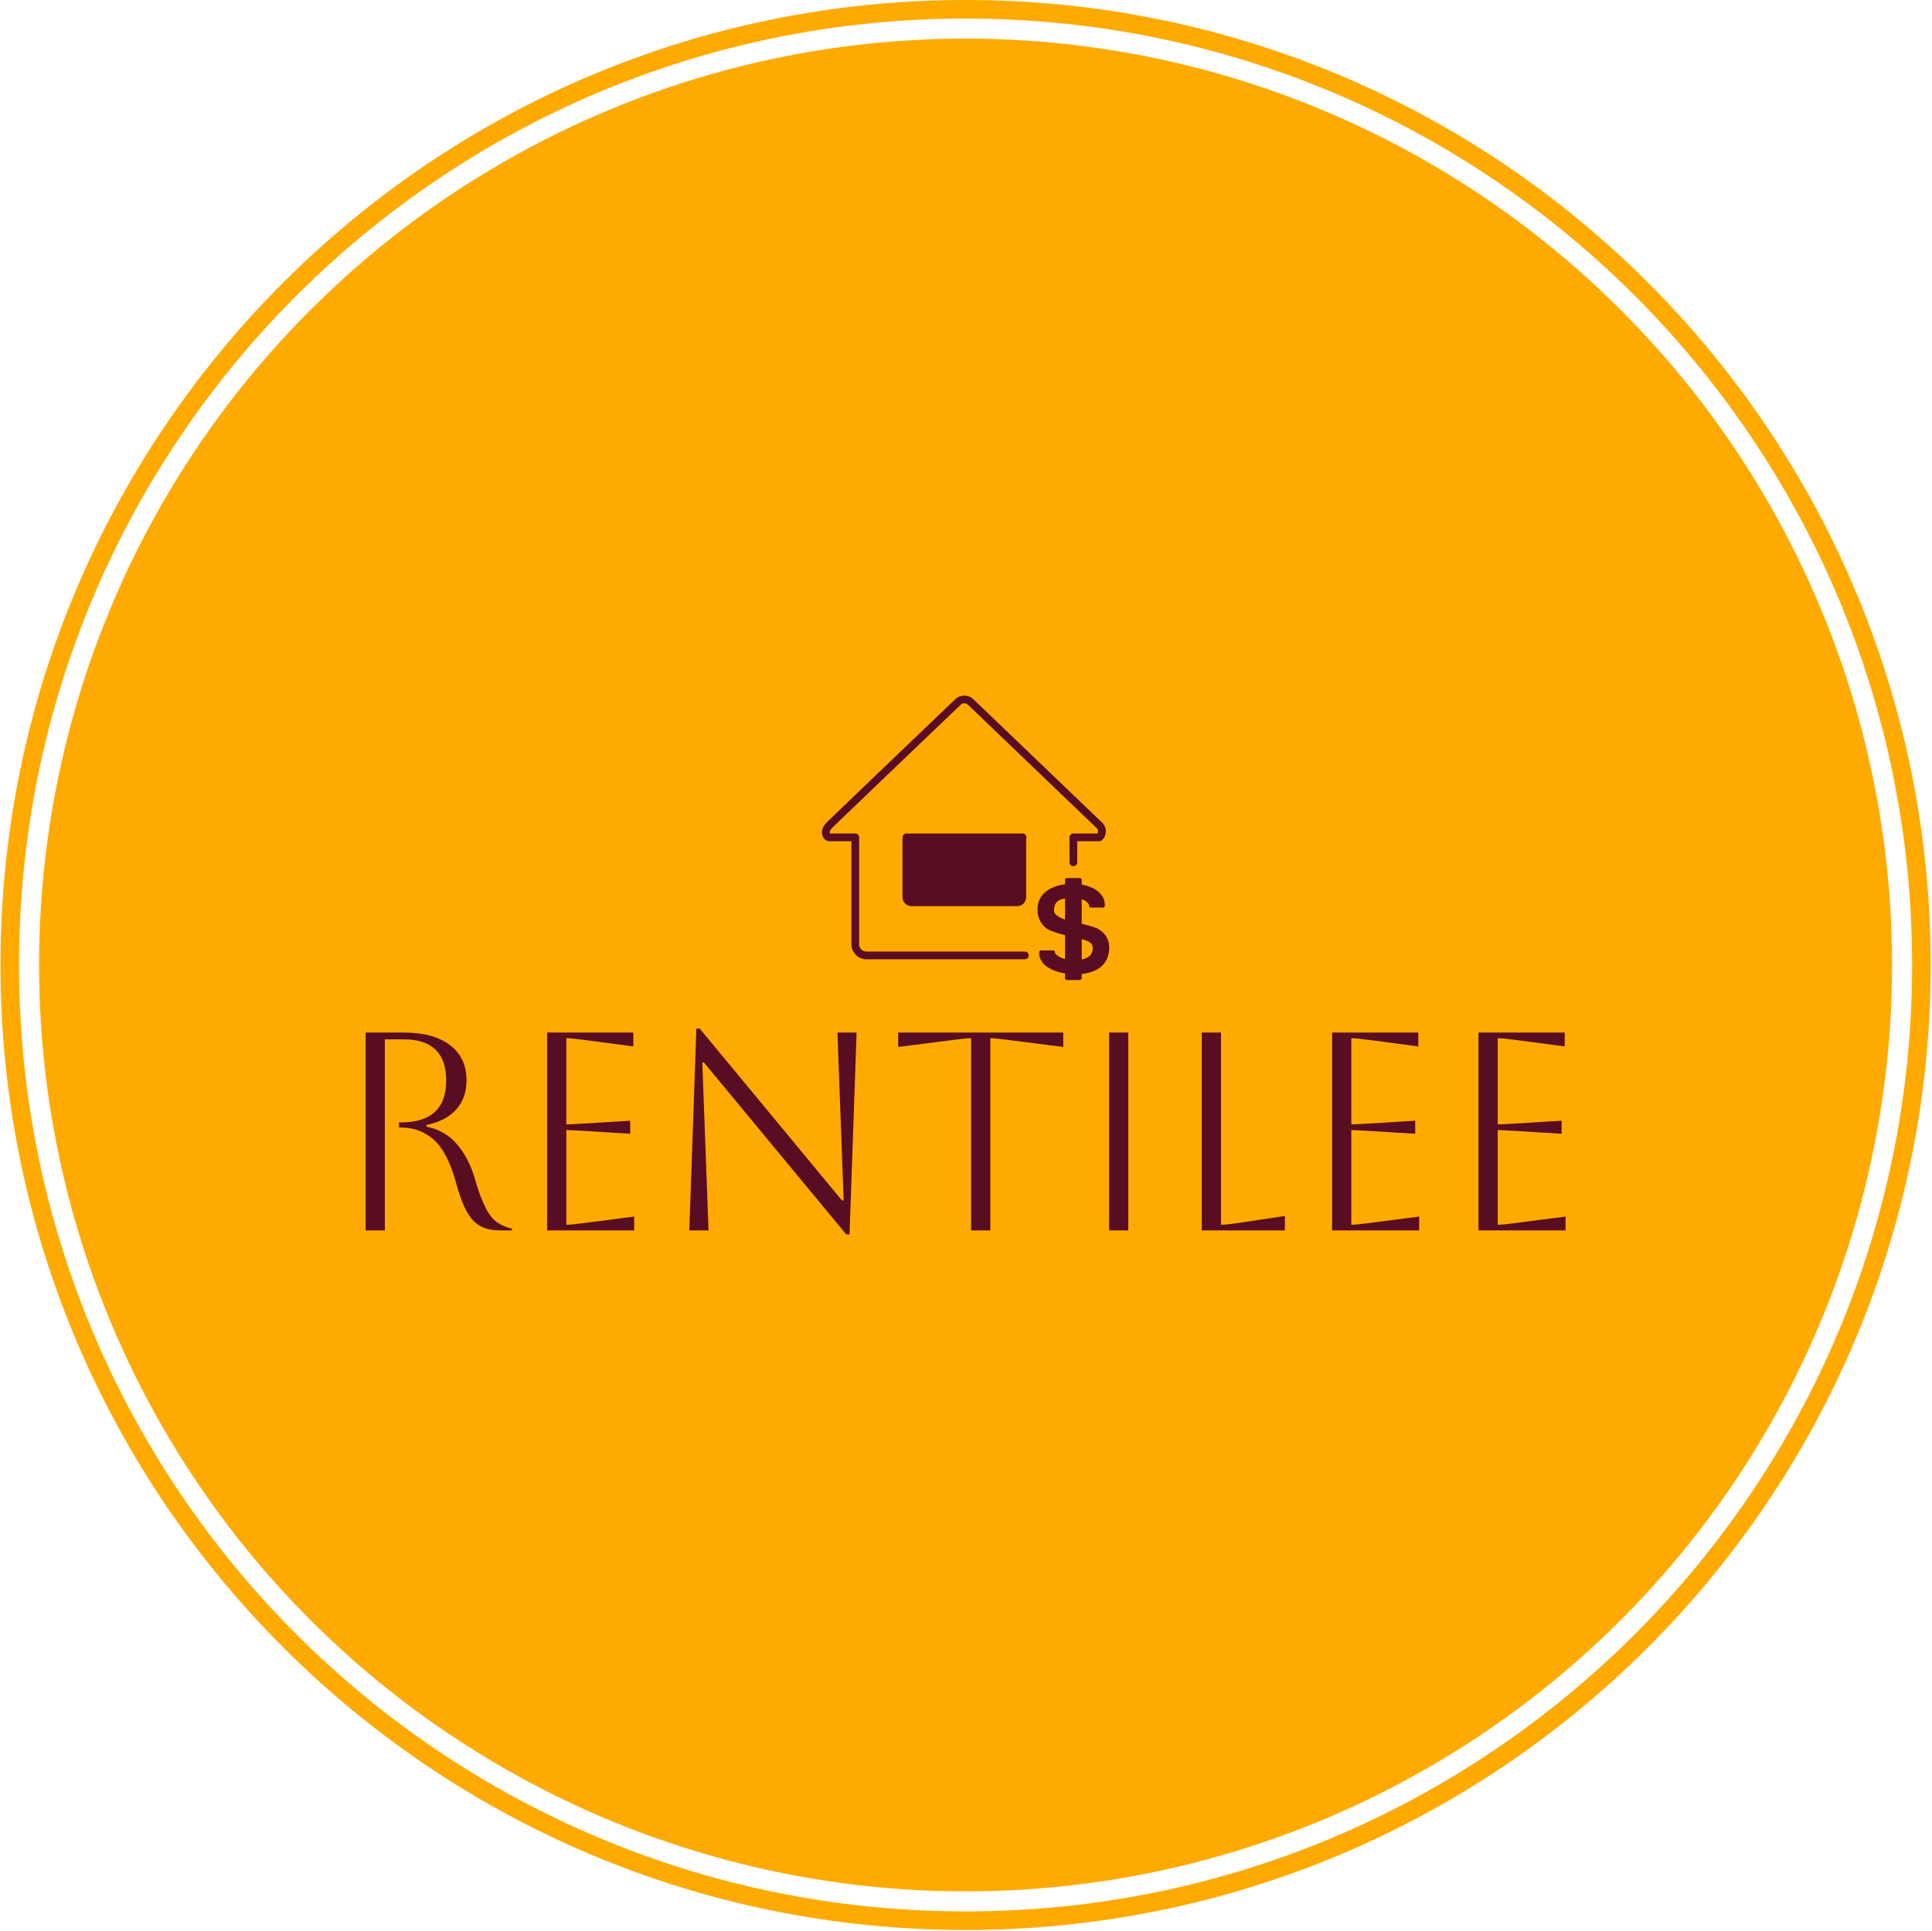 <svg xmlns="http://www.w3.org/2000/svg" version="1.1" xmlns:xlink="http://www.w3.org/1999/xlink" xmlns:svgjs="http://svgjs.dev/svgjs" width="2000" height="1999" viewBox="0 0 2000 1999"><g transform="matrix(1,0,0,1,-0.431,-0.431)"><svg viewBox="0 0 343 343" data-background-color="#ffffff" preserveAspectRatio="xMidYMid meet" height="1999" width="2000" xmlns="http://www.w3.org/2000/svg" xmlns:xlink="http://www.w3.org/1999/xlink"><g id="tight-bounds" transform="matrix(1,0,0,1,0.074,0.074)"><svg viewBox="0 0 342.852 342.852" height="342.852" width="342.852"><g><svg></svg></g><g><svg viewBox="0 0 342.852 342.852" height="342.852" width="342.852"><g><path d="M0 171.426c0-94.676 76.75-171.426 171.426-171.426 94.676 0 171.426 76.75 171.426 171.426 0 94.676-76.75 171.426-171.426 171.426-94.676 0-171.426-76.75-171.426-171.426zM171.426 339.555c92.855 0 168.129-75.274 168.129-168.129 0-92.855-75.274-168.129-168.129-168.129-92.855 0-168.129 75.274-168.129 168.129 0 92.855 75.274 168.129 168.129 168.129z" data-fill-palette-color="tertiary" fill="#ffaa00" stroke="transparent"></path><ellipse rx="164.569" ry="164.569" cx="171.426" cy="171.426" fill="#ffaa00" stroke="transparent" stroke-width="0" fill-opacity="1" data-fill-palette-color="tertiary"></ellipse></g><g transform="matrix(1,0,0,1,64.847,123.573)"><svg viewBox="0 0 213.158 95.706" height="95.706" width="213.158"><g><svg viewBox="0 0 213.158 95.706" height="95.706" width="213.158"><g><svg viewBox="0 0 213.158 95.706" height="95.706" width="213.158"><g transform="matrix(1,0,0,1,0,59.15)"><svg viewBox="0 0 213.158 36.556" height="36.556" width="213.158"><g id="textblocktransform"><svg viewBox="0 0 213.158 36.556" height="36.556" width="213.158" id="textblock"><g><svg viewBox="0 0 213.158 36.556" height="36.556" width="213.158"><g transform="matrix(1,0,0,1,0,0)"><svg width="213.158" viewBox="6.5 -35.7 212.23 36.4" height="36.556" data-palette-color="#590d22"><path d="M6.5 0L6.5-35 13.2-35Q18.5-35 21.43-32.77 24.35-30.55 24.35-26.55L24.35-26.55Q24.35-23.45 22.53-21.4 20.7-19.35 17.25-18.65L17.25-18.65 17.25-18.35Q20.55-17.7 22.65-15.25 24.75-12.8 25.8-9.2L25.8-9.2Q26.75-5.9 27.68-4.08 28.6-2.25 29.73-1.45 30.85-0.65 32.4-0.3L32.4-0.3 32.4 0 30.35 0Q28.15 0 26.73-0.8 25.3-1.6 24.3-3.5 23.3-5.4 22.4-8.75L22.4-8.75Q20.95-13.9 18.55-16.05 16.15-18.2 12.7-18.2L12.7-18.2 12.4-18.2 12.4-19.1 12.7-19.1Q20.75-19.1 20.75-26.5L20.75-26.5Q20.75-33.8 13.2-33.8L13.2-33.8 9.9-33.8 9.9 0 6.5 0ZM54 0L38.6 0 38.6-35 53.85-35 53.85-32.55 45.1-33.7Q42.8-34 42-34L42-34 42-18.75Q42.65-18.75 45.1-18.9L45.1-18.9 53.3-19.4 53.3-17.1 45.1-17.6Q42.65-17.75 42-17.75L42-17.75 42-1Q42.9-1 45.15-1.3L45.15-1.3 54-2.45 54 0ZM67.15 0L63.75 0 65-35.7 65.59-35.7 90.75-5.3 91.05-5.3 89.95-35 93.34-35 92.09 0.7 91.5 0.7 66.34-29.7 66.05-29.7 67.15 0ZM116.99 0L113.59 0 113.59-34Q112.84-34 110.49-33.7L110.49-33.7 100.69-32.45 100.69-35 129.89-35 129.89-32.45 120.09-33.7Q117.74-34 116.99-34L116.99-34 116.99 0ZM141.39 0L137.99 0 137.99-35 141.39-35 141.39 0ZM154.39 0L154.39-35 157.79-35 157.79-1Q158.74-1 160.79-1.3L160.79-1.3 169.09-2.55 169.09 0 154.39 0ZM192.84 0L177.44 0 177.44-35 192.69-35 192.69-32.55 183.94-33.7Q181.64-34 180.84-34L180.84-34 180.84-18.75Q181.49-18.75 183.94-18.9L183.94-18.9 192.14-19.4 192.14-17.1 183.94-17.6Q181.49-17.75 180.84-17.75L180.84-17.75 180.84-1Q181.74-1 183.99-1.3L183.99-1.3 192.84-2.45 192.84 0ZM218.73 0L203.33 0 203.33-35 218.58-35 218.58-32.55 209.83-33.7Q207.53-34 206.73-34L206.73-34 206.73-18.75Q207.38-18.75 209.83-18.9L209.83-18.9 218.03-19.4 218.03-17.1 209.83-17.6Q207.38-17.75 206.73-17.75L206.73-17.75 206.73-1Q207.63-1 209.88-1.3L209.88-1.3 218.73-2.45 218.73 0Z" opacity="1" transform="matrix(1,0,0,1,0,0)" fill="#590d22" class="wordmark-text-0" data-fill-palette-color="quaternary" id="text-0"></path></svg></g></svg></g></svg></g></svg></g><g transform="matrix(1,0,0,1,81.071,0)"><svg viewBox="0 0 51.017 50.52" height="50.52" width="51.017"><g><svg xmlns="http://www.w3.org/2000/svg" xmlns:xlink="http://www.w3.org/1999/xlink" version="1.1" x="0" y="0" viewBox="16.962 14.438 74.385 73.66" enable-background="new 0 0 100 100" xml:space="preserve" height="50.52" width="51.017" class="icon-icon-0" data-fill-palette-color="quaternary" id="icon-0"><g fill="#590d22" data-fill-palette-color="quaternary"><path d="M69.5 80.732H28.488A1.9 1.9 0 0 1 26.586 78.84V51.412C26.586 51.367 26.566 51.329 26.561 51.286 26.567 51.241 26.587 51.202 26.587 51.155A1 1 0 0 0 25.587 50.155H19.027A0.6 0.6 0 0 1 18.967 49.891C18.958 49.538 19.171 49.127 19.566 48.733 21.114 47.186 52.568 17.108 52.886 16.803A1.37 1.37 0 0 1 54.766 16.803L88.101 48.747C88.338 48.975 88.469 49.274 88.469 49.59 88.469 49.789 88.417 49.982 88.319 50.154H82.066A1 1 0 0 0 81.066 51.154V57.624A1 1 0 1 0 83.066 57.624V52.154H88.793A1 1 0 0 0 89.484 51.877 3.146 3.146 0 0 0 89.485 47.303L56.151 15.36C54.868 14.131 52.784 14.131 51.503 15.359 50.206 16.599 19.716 45.756 18.152 47.319 17.06 48.41 16.691 49.745 17.164 50.887 17.483 51.657 18.148 52.155 18.859 52.155H24.586V78.841A3.9 3.9 0 0 0 28.488 82.733H69.5A1 1 0 1 0 69.5 80.732" fill="#590d22" data-fill-palette-color="quaternary"></path><path d="M37.811 66.638A2.34 2.34 0 0 0 40.151 68.971H67.503A2.34 2.34 0 0 0 69.841 66.638V51.547A0.998 0.998 0 0 0 68.921 50.155H38.837A1 1 0 0 0 37.837 51.155C37.837 51.231 37.864 51.298 37.88 51.369A1 1 0 0 0 37.811 51.713z" fill="#590d22" data-fill-palette-color="quaternary"></path><path d="M88.491 74.879C87.877 74.511 86.443 74.066 84.224 73.556V67.177C85.597 67.651 86.152 68.442 86.136 68.814A0.5 0.5 0 0 0 86.635 69.336H89.711A0.5 0.5 0 0 0 90.21 68.857C90.327 66.158 87.991 64.042 84.224 63.388V62.187C84.224 61.91 84.001 61.687 83.724 61.687H80.408C80.131 61.687 79.908 61.91 79.908 62.187V63.316C75.437 63.892 72.785 66.288 72.785 69.783 72.785 72.008 73.64 73.721 75.328 74.877 75.951 75.299 77.49 75.84 79.908 76.484V82.653C78.161 82.187 77.279 81.336 77.296 80.957A0.496 0.496 0 0 0 76.797 80.436H73.721A0.5 0.5 0 0 0 73.222 80.914C73.081 84.147 76.506 85.843 79.909 86.388V87.598A0.5 0.5 0 0 0 80.409 88.098H83.725A0.5 0.5 0 0 0 84.225 87.598V86.52C88.655 86.09 91.176 83.791 91.34 80.009 91.436 77.766 90.504 76.088 88.491 74.879M79.908 72.447C77.868 71.728 77.006 70.959 77.05 69.926 77.127 68.18 77.965 67.294 79.908 66.964zM84.225 82.793V77.537C86.225 78.039 87.074 78.544 87.074 79.865 87.073 81.433 86.115 82.416 84.225 82.793" fill="#590d22" data-fill-palette-color="quaternary"></path></g></svg></g></svg></g><g></g></svg></g></svg></g></svg></g></svg></g><defs></defs></svg><rect width="342.852" height="342.852" fill="none" stroke="none" visibility="hidden"></rect></g></svg></g></svg>